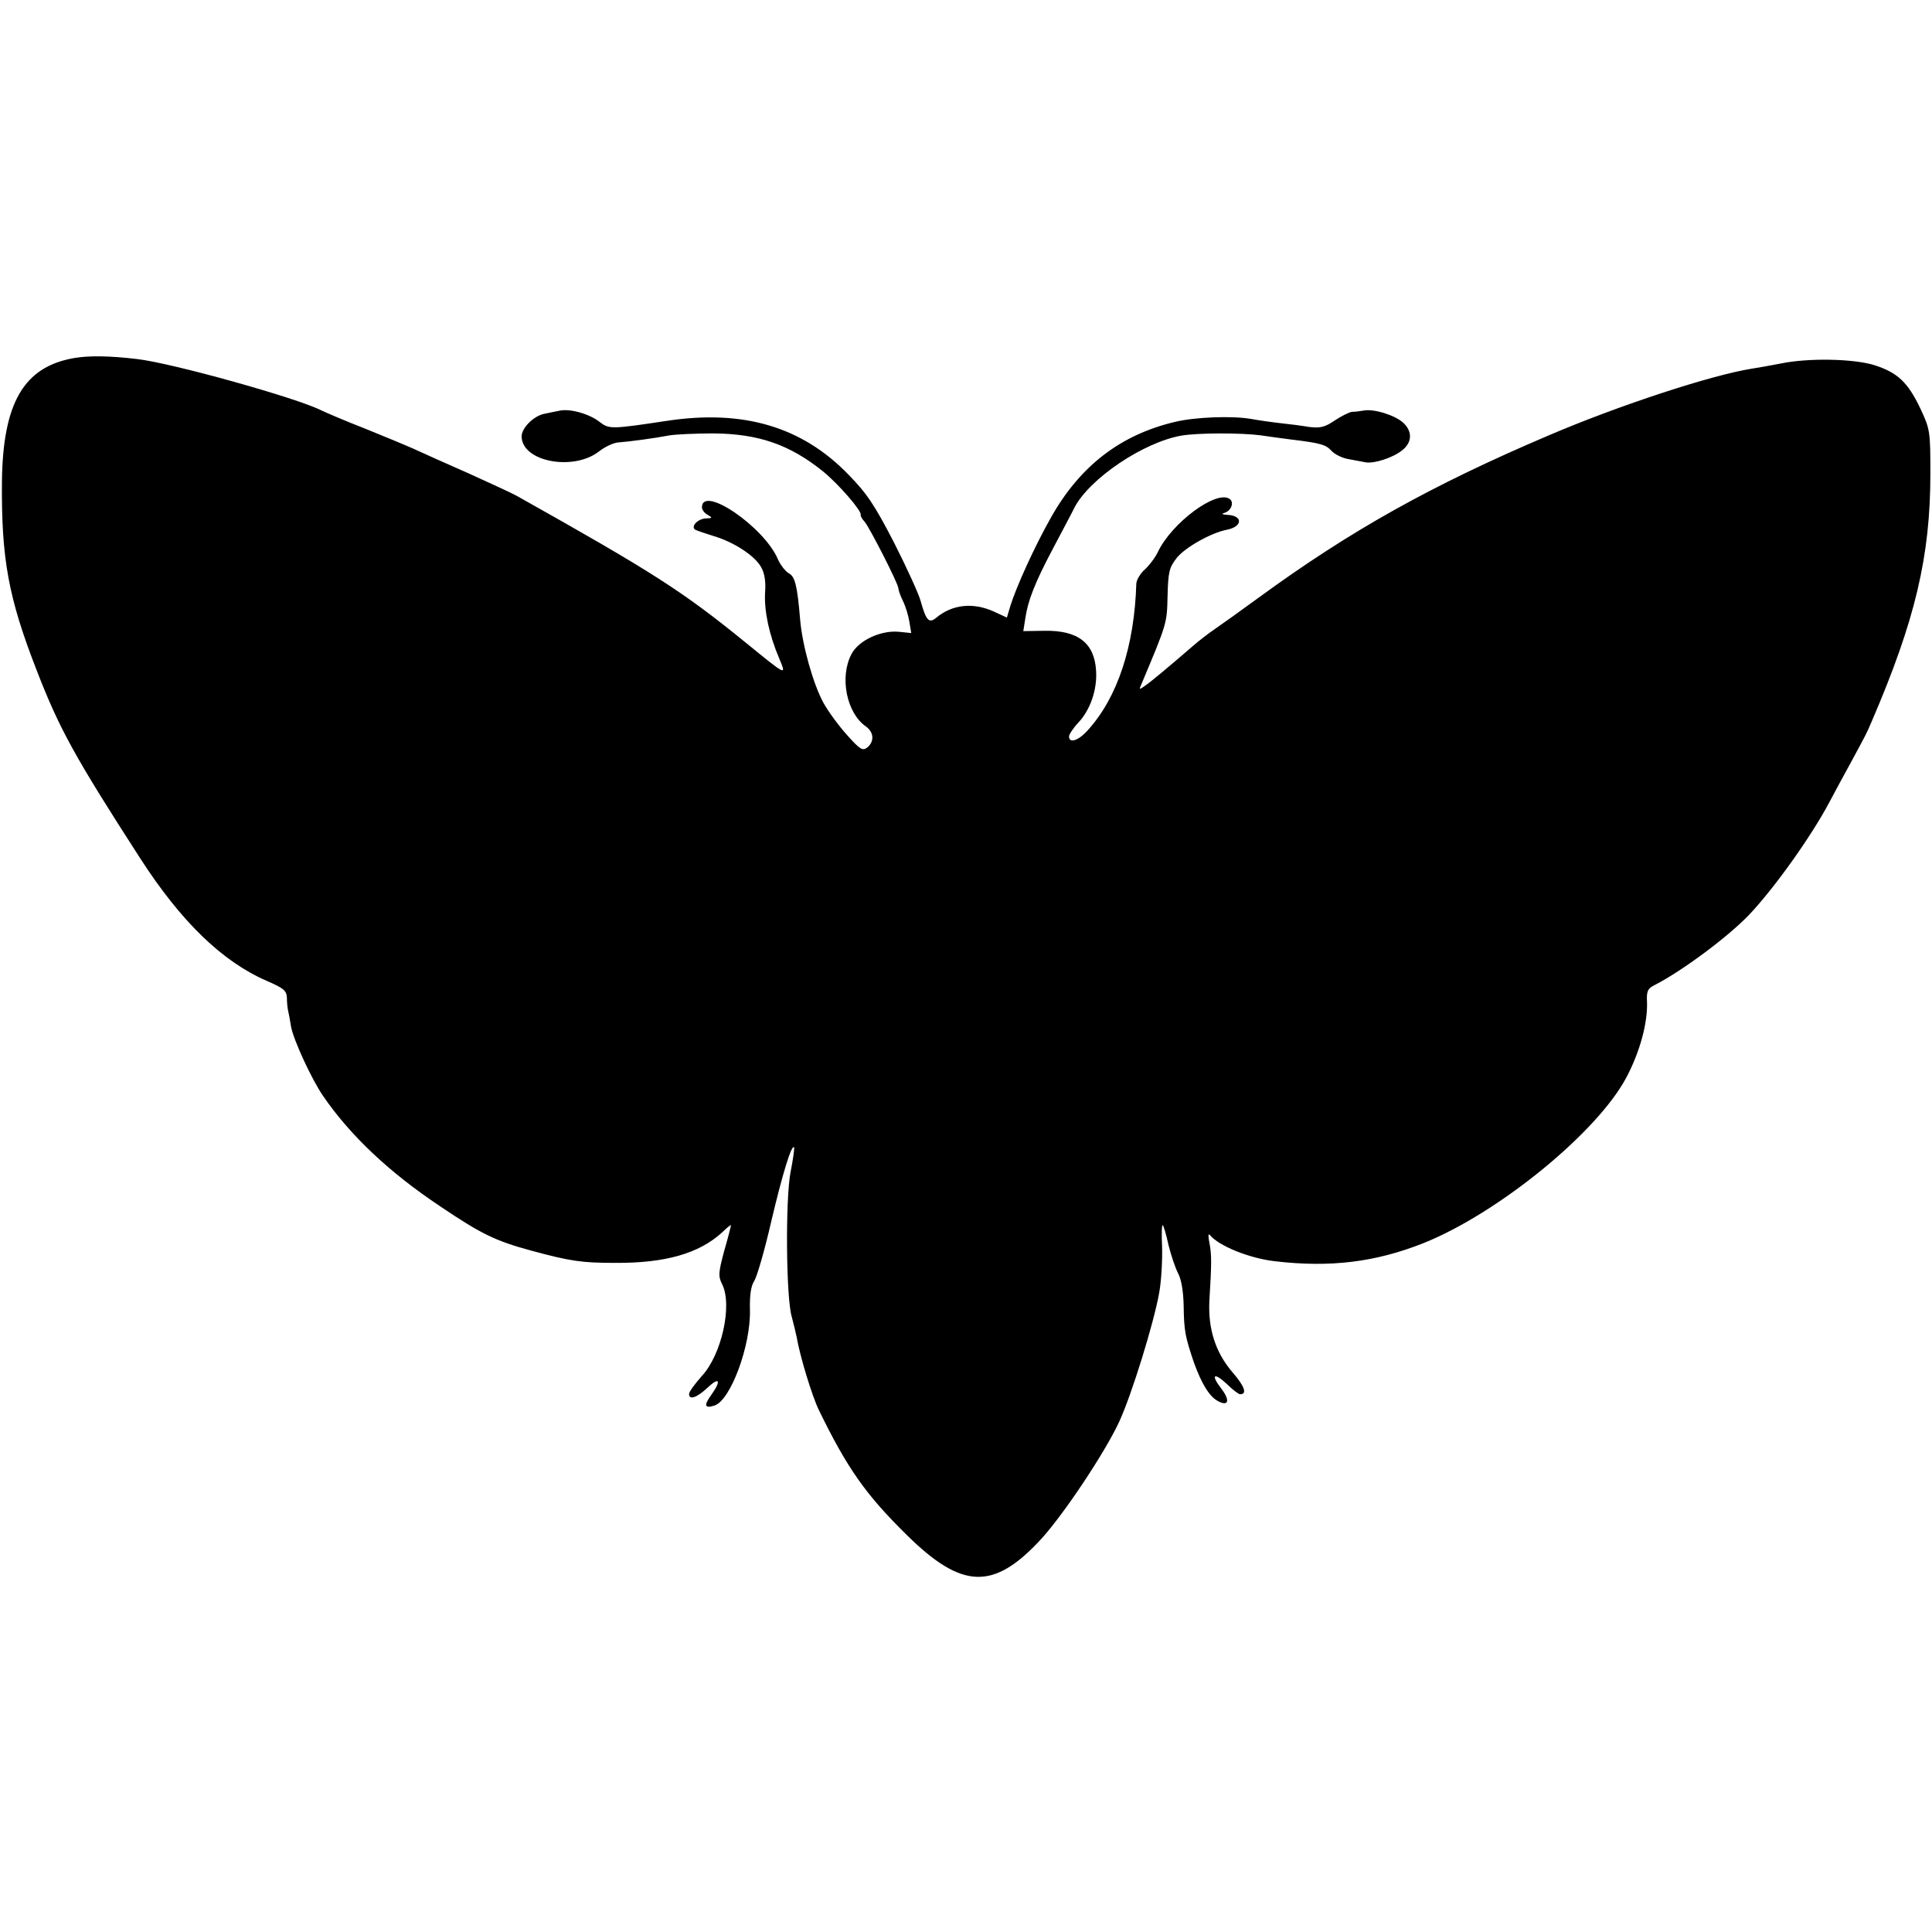 <?xml version="1.0" standalone="no"?>
<!DOCTYPE svg PUBLIC "-//W3C//DTD SVG 20010904//EN"
 "http://www.w3.org/TR/2001/REC-SVG-20010904/DTD/svg10.dtd">
<svg version="1.0" xmlns="http://www.w3.org/2000/svg"
 width="600pt" height="600pt" viewBox="0 0 600 600"
 preserveAspectRatio="xMidYMid meet">
<g transform="translate(0,600) scale(0.1,-0.1)"
fill="#000000" stroke="none">
<path d="M230 4888 c-156 -27 -221 -139 -224 -383 -2 -241 20 -361 108 -587
71 -183 118 -268 321 -583 127 -197 255 -321 393 -381 53 -23 62 -30 63 -53 0
-14 2 -33 4 -41 2 -8 6 -30 9 -49 8 -42 64 -163 99 -214 84 -123 207 -239 365
-344 126 -85 171 -107 282 -137 122 -33 157 -38 260 -38 156 -1 261 29 333 95
15 15 27 24 27 22 0 -3 -9 -39 -21 -80 -18 -68 -19 -78 -6 -104 32 -65 -2
-219 -64 -285 -21 -24 -39 -48 -39 -55 0 -20 24 -12 58 20 36 34 43 22 11 -23
-24 -33 -21 -43 10 -33 50 16 113 187 110 297 -1 47 3 74 14 91 8 13 32 95 52
183 35 148 63 240 71 231 2 -2 -3 -37 -11 -78 -16 -84 -14 -390 4 -449 5 -19
12 -47 15 -62 10 -59 48 -184 69 -227 88 -181 146 -263 272 -387 173 -171 271
-174 419 -13 71 78 198 269 242 364 39 85 107 305 124 400 7 39 10 102 9 142
-2 39 -1 70 2 68 3 -2 11 -30 18 -62 8 -32 21 -71 30 -88 10 -19 16 -56 17
-100 1 -79 5 -97 32 -177 24 -66 48 -105 74 -119 33 -18 39 1 12 37 -35 45
-25 54 17 15 17 -17 36 -31 40 -31 23 0 15 24 -24 69 -53 62 -76 136 -71 224
7 113 7 142 0 177 -4 19 -4 30 1 25 27 -34 123 -73 203 -82 171 -20 311 -3
460 56 233 93 543 346 632 517 41 78 65 167 63 231 -2 35 2 43 24 54 86 44
228 150 293 218 77 81 193 243 250 351 19 36 49 91 66 122 46 85 49 90 65 128
135 314 182 512 182 770 0 130 -1 137 -31 201 -39 82 -71 112 -143 135 -64 20
-205 23 -291 5 -30 -6 -71 -13 -90 -16 -125 -20 -410 -113 -630 -207 -364
-155 -615 -295 -901 -504 -52 -38 -112 -81 -134 -96 -22 -15 -53 -39 -70 -54
-73 -63 -129 -110 -148 -123 -18 -13 -20 -13 -14 0 82 195 81 192 83 278 2 76
5 88 29 119 26 32 107 78 156 87 49 10 49 44 1 46 -15 1 -20 3 -10 6 22 6 32
34 16 44 -42 27 -179 -75 -222 -165 -8 -17 -26 -41 -40 -54 -14 -12 -26 -32
-27 -44 -6 -195 -58 -353 -150 -455 -29 -33 -59 -43 -59 -20 0 6 13 26 29 43
37 39 59 103 55 161 -5 86 -56 126 -161 124 l-65 -1 6 38 c8 56 29 111 88 222
29 55 59 111 65 124 48 91 214 202 331 223 52 9 187 9 247 1 28 -4 70 -10 95
-13 91 -11 108 -16 125 -35 10 -11 34 -23 54 -26 20 -4 44 -8 53 -10 26 -4 83
14 112 37 32 25 33 59 4 86 -26 24 -92 44 -123 38 -11 -2 -27 -4 -36 -4 -9 -1
-33 -13 -54 -27 -31 -21 -45 -24 -79 -20 -23 4 -63 9 -91 12 -27 3 -68 9 -90
13 -58 10 -172 6 -235 -9 -170 -40 -296 -137 -386 -297 -52 -92 -107 -214
-126 -274 l-11 -37 -41 19 c-65 29 -129 22 -179 -20 -22 -18 -31 -8 -48 53 -6
22 -43 103 -82 180 -60 116 -84 153 -142 212 -144 149 -327 203 -564 167 -172
-26 -179 -26 -208 -4 -31 25 -90 42 -123 36 -14 -3 -36 -7 -49 -10 -33 -6 -71
-44 -71 -70 0 -78 158 -109 239 -48 20 16 47 28 61 29 31 2 113 13 160 22 19
3 80 6 135 6 141 -1 238 -35 341 -118 48 -39 121 -123 117 -135 -1 -3 4 -13
12 -21 16 -19 105 -193 105 -207 0 -5 6 -23 14 -39 8 -16 17 -45 20 -64 l6
-36 -39 4 c-56 5 -125 -27 -147 -70 -37 -71 -15 -182 45 -224 25 -18 27 -46 5
-65 -15 -12 -23 -7 -64 39 -26 29 -59 74 -73 100 -32 59 -65 177 -72 257 -9
108 -16 135 -36 145 -10 6 -25 25 -33 43 -42 100 -236 233 -236 161 0 -7 8
-18 18 -23 15 -9 15 -10 -4 -11 -26 0 -50 -25 -35 -35 6 -3 32 -12 58 -20 61
-18 126 -60 146 -95 11 -18 16 -45 13 -81 -3 -58 13 -131 44 -204 23 -55 24
-55 -105 50 -197 160 -286 217 -710 455 -16 9 -84 40 -150 70 -66 29 -142 63
-170 76 -27 12 -97 41 -154 64 -57 22 -117 48 -132 55 -73 38 -466 148 -574
160 -84 10 -148 11 -195 3z"/>
</g>
</svg>
